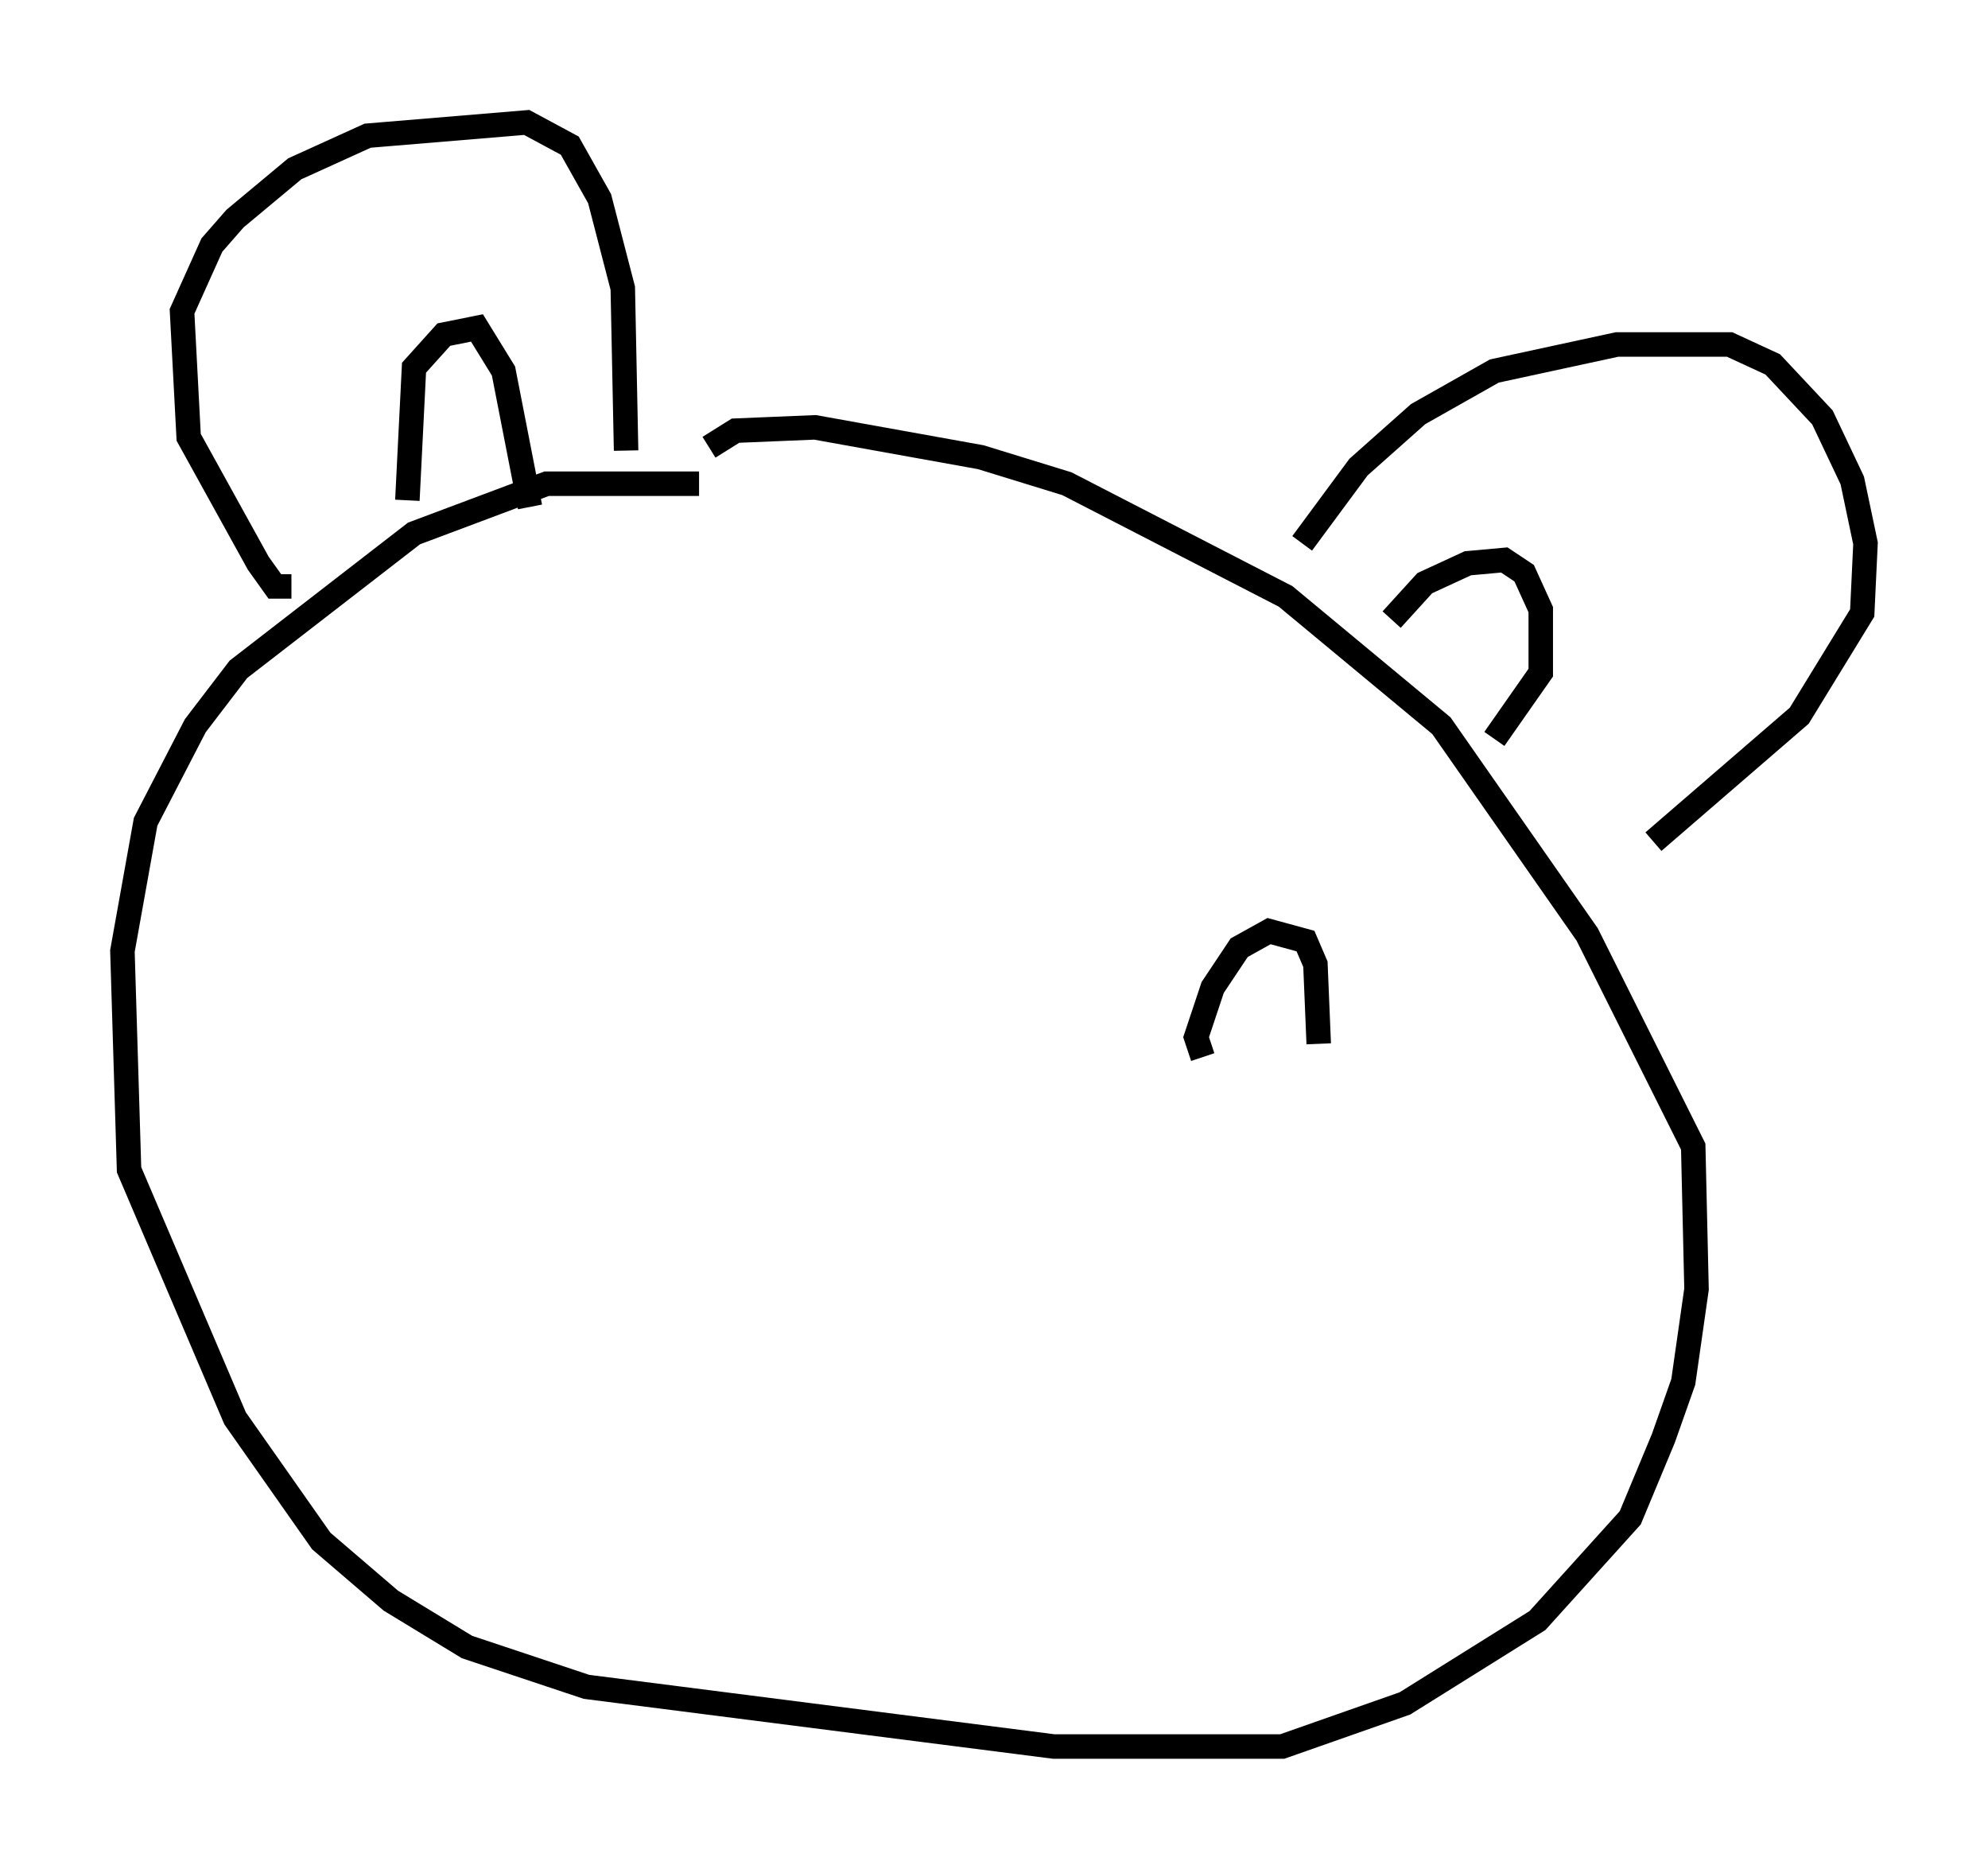<?xml version="1.0" encoding="utf-8" ?>
<svg baseProfile="full" height="76.305" version="1.1" width="81.177" xmlns="http://www.w3.org/2000/svg" xmlns:ev="http://www.w3.org/2001/xml-events" xmlns:xlink="http://www.w3.org/1999/xlink"><defs /><rect fill="white" height="76.305" width="81.177" x="0" y="0" /><path d="M31.251, 20.561 m-2.706, -0.812 l-6.225, 0.0 -5.413, 2.03 l-7.172, 5.548 -1.759, 2.3 l-2.03, 3.924 -0.947, 5.277 l0.271, 8.931 4.33, 10.149 l3.518, 5.007 2.842, 2.436 l3.112, 1.894 4.871, 1.624 l19.08, 2.436 9.337, 0.0 l5.007, -1.759 5.413, -3.383 l3.789, -4.195 1.353, -3.248 l0.812, -2.3 0.541, -3.789 l-0.135, -5.819 -4.33, -8.66 l-5.954, -8.525 -6.36, -5.277 l-8.931, -4.601 -3.518, -1.083 l-6.766, -1.218 -3.248, 0.135 l-1.083, 0.677 m-17.05, 5.683 l-0.677, 0.0 -0.677, -0.947 l-2.842, -5.142 -0.271, -5.142 l1.218, -2.706 0.947, -1.083 l2.436, -2.03 2.977, -1.353 l6.495, -0.541 1.759, 0.947 l1.218, 2.165 0.947, 3.654 l0.135, 6.631 m-8.931, 2.03 l0.271, -5.413 1.218, -1.353 l1.353, -0.271 1.083, 1.759 l1.083, 5.548 m31.529, 1.488 l2.3, -3.112 2.436, -2.165 l3.112, -1.759 5.007, -1.083 l4.601, 0.0 1.759, 0.812 l2.03, 2.165 1.218, 2.571 l0.541, 2.571 -0.135, 2.842 l-2.571, 4.195 -5.954, 5.142 m-10.69, -9.066 l1.353, -1.488 1.759, -0.812 l1.488, -0.135 0.812, 0.541 l0.677, 1.488 0.0, 2.571 l-1.894, 2.706 m-11.908, 12.99 l-0.271, -0.812 0.677, -2.03 l1.083, -1.624 1.218, -0.677 l1.488, 0.406 0.406, 0.947 l0.135, 3.248 " fill="none" stroke="black" stroke-width="1" /></svg>